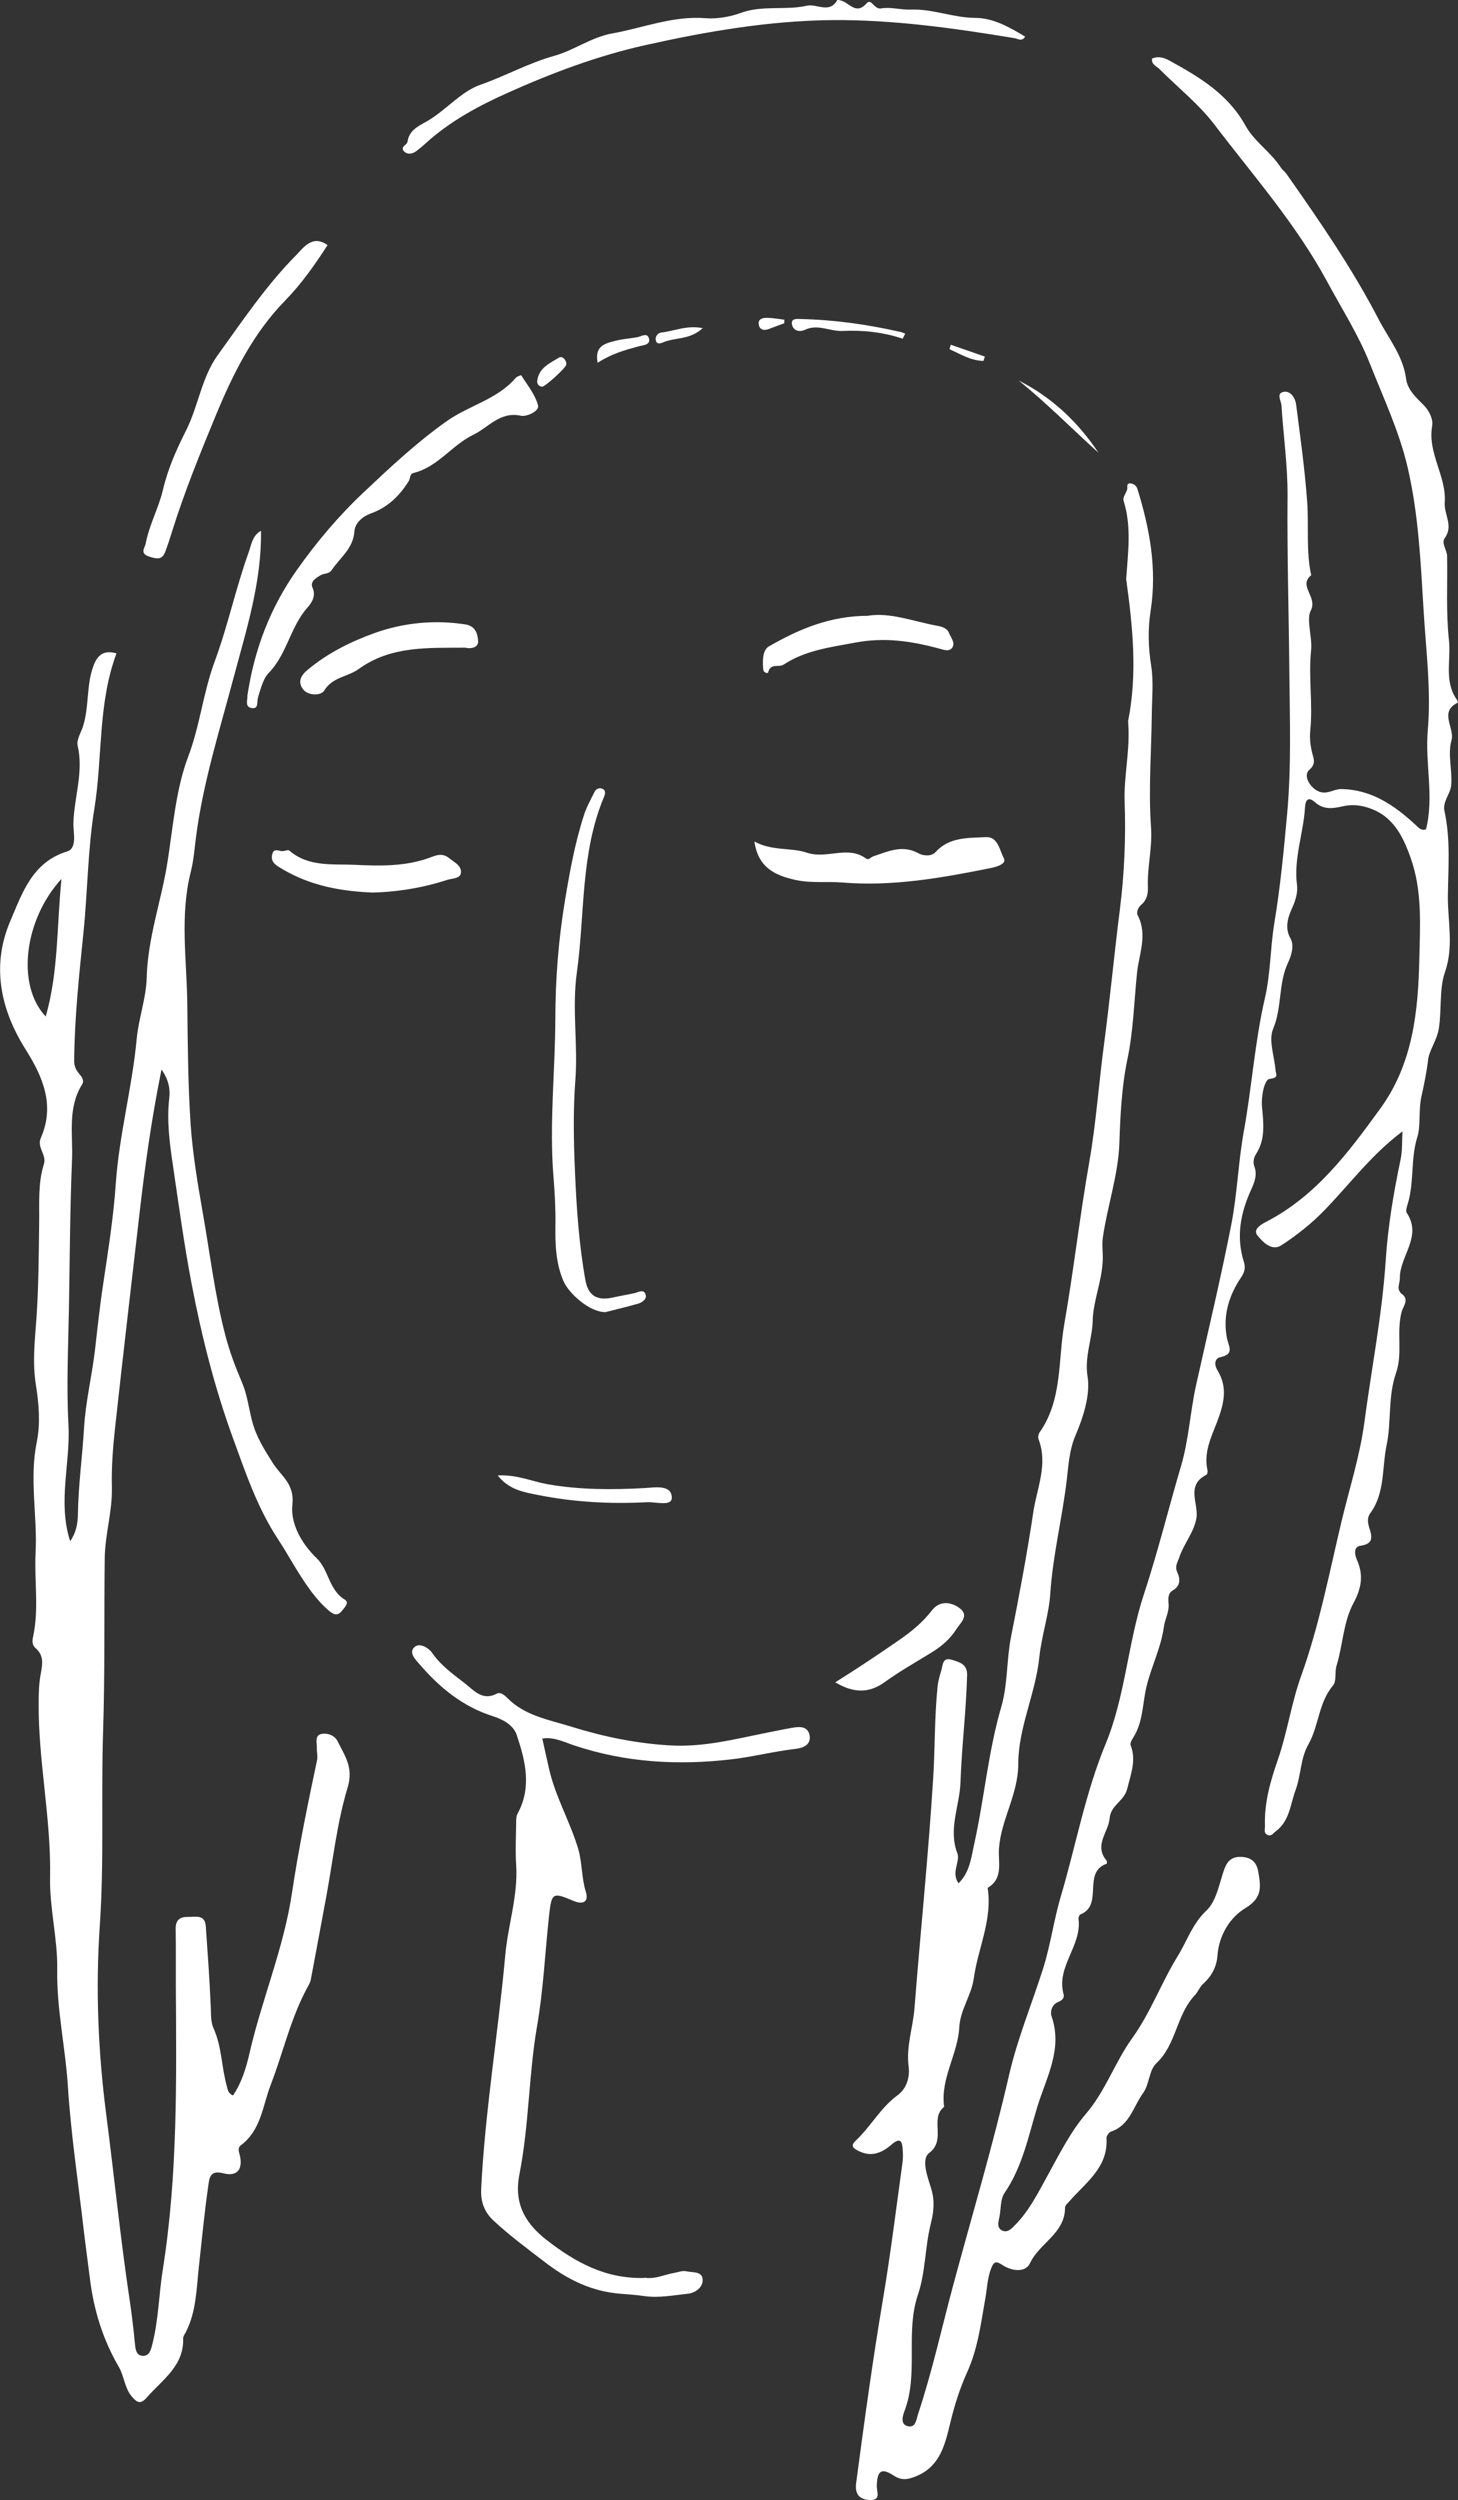 <?xml version="1.0" encoding="UTF-8"?><svg id="Calque_2" xmlns="http://www.w3.org/2000/svg" viewBox="0 0 171.23 293.58"><rect x="0" y="0" width="171.23" height="293.58" fill="#333333" stroke="none"/><defs><style>.cls-1{fill:#fff;}</style></defs><g id="Calque_1-2"><path class="cls-1" d="m171.23,82.5s-.06-.25-.14-.35c-1.52-2.14-.67-4.64-.92-6.95-.36-3.27-.16-6.6-.22-9.9-.01-.72-.71-1.52-.28-2.11,1.06-1.45-.1-2.79,0-4.18.23-3.09-2.05-5.79-1.47-9.02.12-.67-.27-1.69-1.02-2.44-.85-.85-1.88-1.77-2.05-3.08-.34-2.67-2.06-4.73-3.23-6.99-3.11-5.99-6.95-11.56-10.83-17.08-.19-.26-.48-.46-.65-.73-1.17-1.82-3.12-3.05-4.14-4.9-2.04-3.71-5.42-5.72-8.91-7.64-.59-.33-1.33-.59-2.07-.25-.09.71.53.89.88,1.24,2.15,2.16,4.6,4.09,6.43,6.49,4.59,6.03,9.62,11.72,13.26,18.47,1.71,3.18,3.67,6.23,5,9.59,1.59,4.03,3.46,7.97,4.45,12.23,1.28,5.52,1.53,11.16,1.87,16.77.28,4.69.9,9.4.49,14.09-.34,3.88.77,7.79-.21,11.63-.64.19-.94-.28-1.25-.56-2.47-2.26-5.09-4.09-8.64-4.18-.87-.02-1.52.57-2.44.37-1.1-.24-2.2-1.87-1.39-2.6.85-.75.52-1.31.34-2.07-.2-.83-.3-1.68-.21-2.57.32-3.14-.23-6.28.1-9.45.15-1.5-.58-3.6-.05-4.61.87-1.64-1.52-2.91.06-4.18-.62-2.83-.27-5.72-.47-8.56-.27-3.83-.81-7.65-1.3-11.47-.09-.74-.61-1.58-1.35-1.51-1.07.1-.41,1.06-.37,1.6.22,3.55.74,7.1.71,10.65-.06,6.8.15,13.61.21,20.4.05,5.66.26,11.34-.26,16.95-.39,4.26-.79,8.55-1.5,12.79-.48,2.93-.44,5.95-1.11,8.83-1.19,5.16-1.53,10.43-2.47,15.61-.66,3.63-.77,7.37-1.48,10.99-1.23,6.29-2.73,12.53-4.12,18.78-.7,3.16-.87,6.48-1.77,9.52-1.48,5.02-2.73,10.12-4.37,15.09-1.9,5.77-2.16,11.93-4.51,17.61-2.37,5.73-3.47,11.87-5.23,17.8-.83,2.79-1.21,5.71-2.08,8.48-1.33,4.2-3.02,8.24-4.02,12.59-1.9,8.28-4.34,16.43-6.55,24.63-1.35,5.03-2.47,10.13-4.11,15.09-.24.72-.29,1.67-1.18,1.49-1-.2-.63-1.28-.41-1.86,1.65-4.41.04-9.14,1.57-13.64.88-2.61.81-5.57,1.5-8.32.34-1.35.48-2.64.04-4.09-.41-1.34-1.22-3.44-.24-4.18,2.07-1.56.01-4.05,1.76-5.42-.46-3.32,1.61-6.16,1.78-9.34.11-2.06,1.43-3.77,1.7-5.73.49-3.55,2.22-6.92,1.63-10.64,1.88-1.11,1.22-3.01,1.33-4.61.24-3.44,2.27-6.33,2.27-10.01,0-4.15,2.03-8.2,2.47-12.46.26-2.52,1.13-4.99,1.29-7.51.3-4.52,1.42-8.9,1.94-13.38.2-1.7.29-3.47,1.03-5.19.93-2.15,1.74-4.81,1.41-6.84-.39-2.4.55-4.42.6-6.62.05-2.3,1.11-4.67,1.18-7.15.03-.87-.12-1.74.02-2.67.54-3.69,1.8-7.29,1.93-10.98.11-3.32.28-6.73.94-9.85.71-3.39.79-6.78,1.13-10.14.22-2.18,1.27-4.49.1-6.76-.21-.4.04-.97.4-1.27.7-.59.81-1.35.78-2.16-.08-2.31.54-4.54.37-6.92-.32-4.4.04-8.84.09-13.27.02-1.9.22-3.84-.07-5.69-.35-2.18-.4-4.33-.07-6.47.77-4.92-.1-9.63-1.54-14.29-.15-.47-.51-.66-.87-.68-.48-.02-.26.48-.35.75-.15.43-.53.93-.42,1.27.97,3.06.52,6.14.31,9.22.77,5.55,1.34,11.1.23,16.66.01.28.03.55.04.83.13,2.92-.55,5.73-.45,8.65.15,4.21-.03,8.48-.56,12.66-.67,5.27-1.16,10.55-1.86,15.81-.62,4.63-.93,9.28-1.74,13.89-1.11,6.29-1.82,12.65-2.92,18.94-.76,4.3-.2,8.93-2.93,12.79-.13.19-.18.55-.1.77,1.13,2.96-.2,5.75-.62,8.58-.73,4.89-1.65,9.76-2.61,14.61-.54,2.73-.38,5.59-1.14,8.21-1.55,5.3-2,10.79-3.19,16.14-.35,1.57-.51,3.32-1.84,4.6-.91-1.29.24-2.55-.14-3.53-1.09-2.85.28-5.58.37-8.32.14-4.17.67-8.38.78-12.59.03-1.28-.87-1.52-1.75-1.79-1.14-.36-1.08.53-1.28,1.23-.19.63-.37,1.23-.44,1.91-.37,3.6-.29,7.23-.52,10.83-.56,8.99-1.49,17.95-2.19,26.93-.18,2.28-.99,4.46-.69,6.84.14,1.11-.12,2.52-1.31,3.39-1.96,1.43-3.11,3.62-4.85,5.27-.66.62-.46.89.28,1.26,1.51.77,2.76.21,3.84-.72,1.13-.98,1.29-.35,1.35.64.03.46.04.94-.02,1.39-.74,5.33-1.39,10.67-2.28,15.97-1.22,7.21-2.21,14.46-3.17,21.7-.17,1.26.33,1.94,1.56,2.01,1.42.07.84-.97.86-1.67.05-1.79.55-2.14,1.99-1.2.92.6,1.63.48,2.58.1,2.94-1.17,3.48-3.91,4.09-6.41.48-1.98,1.14-4.04,1.92-5.75,1.31-2.87,1.64-5.8,2.17-8.75.21-1.16.23-2.32.66-3.46.35-.94.63-.92,1.37-.44,1.11.72,2.68.9,3.22-.24,1.11-2.36,4.12-3.49,4.11-6.52,0-.26.34-.54.55-.78,1.9-2.18,4.52-3.93,4.32-7.36-.02-.26.29-.7.53-.78,2.2-.74,2.61-2.93,3.76-4.52.79-1.09.66-2.66,1.59-3.53,2.34-2.21,2.32-5.69,4.51-7.98.33-.34.53-.93.98-1.34.95-.87,1.56-1.94,1.66-3.29.17-2.39,1.47-4.5,3.29-5.59,2.04-1.23,1.79-2.56,1.5-4.27-.2-1.2-.9-1.71-2.05-1.74-1.21-.03-1.69.65-2.04,1.74-.52,1.59-.88,3.52-2,4.57-1.64,1.54-2.26,3.54-3.34,5.3-1.94,3.14-3.23,6.71-5.38,9.69-2.04,2.84-3.11,6.17-5.45,8.9-1.77,2.06-3.1,4.72-4.47,7.2-1.11,2.01-2.14,4.11-3.78,5.78-.41.41-.87.98-1.51.72-.7-.29-.52-.96-.39-1.56.21-.96.1-2.12.61-2.87,2.11-3.08,2.8-6.65,3.85-10.11,1.06-3.48,3.02-6.78,1.67-10.66-.17-.48.02-1.37.8-1.67.42-.17.74-.44.62-.88-.91-3.26,2.18-5.72,1.75-8.88-.02-.17.11-.47.24-.52,2.74-1.1.16-4.95,3.08-5.95.03-.01.04-.29-.03-.37-1.51-1.8.23-3.32.37-4.97.13-1.56,1.71-1.98,2.07-3.48.42-1.74,1.08-3.31.39-5.1-.09-.23.15-.64.32-.91,1.16-1.82,1.07-4,1.55-5.98.58-2.39,1.72-4.6,2.05-7.07.11-.82.61-1.65.54-2.6-.04-.57-.12-1.25.5-1.61.89-.53.89-1.33.54-2.08-.35-.74.02-1.22.23-1.84.53-1.57,1.68-2.85,1.99-4.51.32-1.72-1.29-3.89,1.17-5.14.12-.06.18-.38.14-.55-.47-2.03.43-3.87,1.1-5.6.83-2.16,1.33-4.09.04-6.18-.34-.55-.34-1.34.38-1.49,1.71-.35.94-1.31.76-2.25-.5-2.61.23-5,1.67-7.12.45-.66.52-1.2.32-1.82-.93-2.96-.39-5.76.86-8.48.4-.88.72-1.72.39-2.67-.2-.55-.11-1.06.19-1.52,1.11-1.74.87-3.62.69-5.53-.11-1.21.27-3.21.89-3.28,1.12-.14.75-.49.7-1.04-.14-1.63-.84-3.51-.28-4.85,1.07-2.53.58-5.33,1.78-7.83.19-.4.8-1.84.26-2.77-.73-1.28-.28-2.54.21-3.63.41-.9.66-1.81.55-2.66-.4-3.12.76-6.05.94-9.09.06-1,.44-1.27,1.2-.6.99.87,2.06.73,3.18.47.98-.23,1.91-.19,2.92.12,3,.9,4.17,3.3,5.1,5.9,1.38,3.85,1.12,7.85,1.03,11.83-.13,6.23-.76,12.36-4.57,17.61-3.75,5.17-7.56,10.3-13.44,13.33-.67.34-1.56.92-.99,1.61.62.76,1.68,1.86,2.79,1.14,1.8-1.17,3.55-2.56,5.01-4.06,2.99-3.08,5.56-6.58,9.22-9.32-.07,1.13,0,2.22-.21,3.24-.83,3.94-1.5,7.91-1.76,11.91-.42,6.41-1.67,12.7-2.51,19.05-.52,3.89-1.74,7.69-2.66,11.52-1.46,6.12-2.63,12.3-4.77,18.25-1.14,3.17-1.61,6.57-2.71,9.76-.89,2.57-1.63,5.1-1.53,7.84.01.39-.18.83.3,1.04.46.21.67-.21.99-.44,1.62-1.21,1.69-3.19,2.31-4.84.64-1.72.55-3.7,1.51-5.37,1.23-2.17,1.17-4.87,2.88-6.89.44-.51.18-1.56.41-2.31.76-2.45.78-5.12,2.01-7.4.91-1.69,1.19-3.25.4-5.02-.25-.57-.47-1.55.4-1.68,1.58-.23,1.37-1.07,1.04-2.12-.18-.57-.28-1.18.13-1.72,1.74-2.38,1.35-5.36,1.91-8,.57-2.71.13-5.67,1.11-8.47.8-2.3,0-4.83.67-7.23.16-.56.88-1.36.06-1.98-.78-.59-.28-1.22-.29-1.9-.03-2.59,2.67-4.89.81-7.67-.14-.21,0-.66.09-.97.82-2.58.33-5.33,1.17-8,.39-1.25.11-3.09.46-4.67.32-1.44.62-2.89.79-4.37.13-1.06,1.04-2.27,1.26-3.64.35-2.22.03-4.64.72-6.62,1.06-3.05.31-6.03.34-8.95.04-3.28.33-6.67-.4-9.96-.25-1.1.7-2.01.79-3.02.15-1.75-.43-3.64.03-5.26.43-1.49-1.52-3.35.74-4.45Z"/><path class="cls-1" d="m18.97,125.58c-1.23,6.07-1.98,11.63-2.62,17.21-.96,8.33-1.94,16.66-2.85,25-.25,2.29-.42,4.61-.36,6.91.06,2.81-.81,5.5-.84,8.27-.08,6.75.03,13.51-.19,20.26-.25,7.63.13,15.29-.39,22.89-.51,7.46-.19,14.88.76,22.2.94,7.25,1.66,14.54,2.75,21.78.25,1.67.45,3.36.61,5.04.07.71.14,1.48.96,1.49.79.02.94-.78,1.11-1.44.71-2.83.75-5.76,1.2-8.63,1.77-11.11,1.61-22.3,1.54-33.49-.01-2.19.02-4.38-.02-6.57-.02-1.05.5-1.43,1.45-1.41.89.01,1.99-.33,2.09,1.11.22,3.14.45,6.28.58,9.42.04.87-.02,1.78.33,2.55.98,2.17.93,4.56,1.56,6.8.11.38.1.8.72,1.09,1.04-1.52,1.57-3.32,1.96-5.04,1.46-6.32,4.03-12.36,4.98-18.8.78-5.23,1.85-10.39,2.94-15.56.09-.44-.04-.92-.03-1.38.02-.63-.3-1.51.57-1.68.69-.13,1.53.17,1.88.88.82,1.68,1.88,3.06,1.17,5.4-1.25,4.13-1.71,8.49-2.5,12.76-.61,3.27-1.21,6.55-1.83,9.82-.05.25-.17.5-.3.73-2.04,3.67-2.92,7.77-4.42,11.65-.94,2.44-1.12,5.29-3.49,7.06-.46.35-.19.85-.1,1.29.33,1.61-.4,2.4-1.94,2.01-1.18-.3-1.59.05-1.74,1.11-.48,3.26-.79,6.54-1.15,9.81-.29,2.59-.29,5.29-1.53,7.71-.12.24-.32.49-.32.73.11,3.26-2.44,4.86-4.25,6.94-.71.82-1.11.67-1.72-.02-.92-1.03-.95-2.46-1.58-3.54-1.89-3.25-2.95-6.7-3.4-10.38-.23-1.89-.5-3.77-.72-5.65-.65-5.65-1.51-11.29-1.87-16.96-.29-4.57-1.33-9.05-1.25-13.69.06-3.59-.91-7.19-.84-10.83.14-6.88-1.4-13.65-1.34-20.52,0-1.13.04-2.28.24-3.34.23-1.21.39-2.18-.62-3.06-.39-.34-.39-.82-.28-1.29.72-3.28.13-6.61.3-9.9.22-4.33-.75-8.65.14-13.01.44-2.13.25-4.48-.1-6.66-.42-2.61-.14-5.13.05-7.71.27-3.78.28-7.58.33-11.38.03-2.31-.15-4.64.56-6.88.34-1.09-.86-1.94-.36-3.07,1.68-3.84.22-7.19-1.79-10.38-3.01-4.77-4.02-9.92-1.79-15.1,1.37-3.18,2.53-6.88,6.66-8.15,1.24-.38.7-2.29.74-3.35.09-3.02,1.22-5.99.5-9.07-.16-.68.4-1.56.62-2.24.75-2.34.38-4.83,1.23-7.12.51-1.39,1.3-1.87,2.71-1.48-2.2,5.92-1.62,12.16-2.59,18.19-.79,4.85-.79,9.75-1.29,14.61-.51,5.01-1.05,10.04-1.09,15.09,0,.54.2,1.03.57,1.45.31.36.65.81.37,1.26-1.74,2.78-1.07,5.89-1.19,8.86-.24,5.76-.26,11.52-.36,17.28-.08,4.61-.31,9.26-.06,13.81.25,4.55-1.29,9.08.2,13.7.69-.97.9-2.05.91-3.18.05-3.38.52-6.73.72-10.1.18-3.09.92-6.08,1.28-9.13.3-2.56.56-5.11.95-7.66.59-3.97,1.23-7.94,1.5-11.93.4-5.74,1.93-11.3,2.46-17.02.22-2.36,1.11-4.75,1.17-7.15.12-4.7,1.74-9.08,2.45-13.63.65-4.15.97-8.48,2.42-12.32,1.4-3.68,1.76-7.54,3.13-11.22,1.54-4.16,2.46-8.58,3.98-12.79.32-.9.43-1.96,1.44-2.51.09,6-1.71,11.6-3.22,17.26-1.64,6.17-3.57,12.27-4.4,18.63-.18,1.37-.28,2.78-.61,4.09-1.33,5.23-.47,10.49-.42,15.74.05,4.67.08,9.34.39,13.99.24,3.46.82,6.92,1.42,10.34.85,4.79,1.41,9.64,2.64,14.36.5,1.94,1.2,3.79,1.99,5.64.6,1.41.78,3,1.17,4.49.49,1.88,1.47,3.4,2.44,4.94.97,1.53,2.55,2.39,2.29,4.87-.24,2.2,1.04,4.55,2.86,6.3,1.42,1.36,1.41,3.72,3.3,4.86.56.34-.02.91-.36,1.33-.57.72-1.13.29-1.54-.06-1.47-1.27-2.55-2.87-3.57-4.49-.81-1.29-1.55-2.63-2.39-3.9-2.42-3.68-3.81-7.82-5.3-11.91-2.14-5.88-3.66-11.92-4.84-18.08-.89-4.66-1.52-9.35-2.21-14.02-.37-2.49-.71-5.09-.42-7.68.12-1.03.04-2.06-.89-3.44Zm-11.75-22.38c-4.43,4.85-5.31,12.52-1.85,16.16,1.51-5.26,1.29-10.61,1.85-16.16Z"/><path class="cls-1" d="m75.75,267.46c1.19.19,2.3-.38,3.47-.58.46-.08.95-.28,1.37-.18.71.17,1.87-.04,1.93.96.06.91-.84,1.57-1.7,1.67-1.71.18-3.42.53-5.16.28-.91-.13-1.84-.2-2.76-.27-3.45-.26-6.3-1.69-9.05-3.82-2.01-1.55-4.05-3.05-5.91-4.79-1.1-1.03-1.5-2.26-1.43-3.72.46-9.19,2-18.28,2.83-27.43.32-3.55,1.51-6.97,1.28-10.58-.11-1.68-.02-3.38,0-5.07,0-.32.01-.69.16-.96,1.7-3.11.92-6.22-.1-9.26-.41-1.2-1.71-1.85-2.83-2.2-3.53-1.13-6.23-3.36-8.57-6.08-.44-.51-1.33-1.36-.61-2.02.64-.59,1.71.14,2.06.65,1.04,1.51,2.47,2.52,3.86,3.6,1.1.85,2.06,2.1,3.77,1.21.41-.22.9.18,1.22.51,2.07,2.1,4.87,2.55,7.51,3.37,3.79,1.18,7.61,1.97,11.61,2.2,3.94.23,7.61-.74,11.36-1.49.98-.19,1.95-.4,2.93-.57.89-.16,1.89-.23,2.09.89.2,1.13-.83,1.49-1.67,1.58-2.54.29-5.03.94-7.55,1.23-6.23.72-12.4.38-18.43-1.64-1.17-.39-2.4-1.03-3.74-.8.27,1.21.53,2.42.81,3.63.75,3.24,2.45,6.13,3.4,9.3.49,1.66.38,3.39.9,5.06.34,1.08-.21,1.59-1.47,1.06-2.44-1.04-2.55-.96-2.85,1.75-.47,4.31-.66,8.66-1.4,12.92-1,5.79-.94,11.68-2.08,17.45-.61,3.1.38,5.51,3.15,7.67,3.5,2.73,7.04,4.63,11.58,4.49Z"/><path class="cls-1" d="m29.07,81.58c.81-5.3,2.63-10.17,5.78-14.63,2.34-3.32,4.97-6.42,7.86-9.14,3.09-2.91,6.21-5.85,9.76-8.36,2.62-1.85,5.93-2.55,8.08-5.06.15-.18.64-.35.66-.33.72,1.17,1.67,2.29,1.98,3.57.16.65-1.35,1.33-2,1.19-2.47-.54-3.81,1.37-5.62,2.24-2.5,1.21-4.15,3.77-6.98,4.47-.52.13-.38.63-.58.95-1.09,1.75-2.47,3.1-4.48,3.82-.9.32-1.84,1.09-1.91,2.09-.13,2.01-1.65,3.06-2.63,4.5-.39.57-.89.4-1.29.63-.53.3-1.34.75-.99,1.51.46,1.01-.21,1.87-.59,2.3-2.04,2.28-2.41,5.51-4.6,7.73-.58.59-.92,1.84-1.22,2.83-.16.53.11,1.4-.75,1.25-.83-.14-.46-.92-.49-1.54Z"/><path class="cls-1" d="m71.04,154.07c-1.82-.02-4.22-2.17-4.86-3.63-.93-2.14-.98-4.43-.95-6.59.03-1.91-.08-3.83-.23-5.7-.5-6.2.2-12.37.22-18.55.01-4.62.37-9.34,1.15-13.97.56-3.35,1.16-6.68,2.21-9.91.3-.94.79-1.82,1.23-2.71.2-.41.6-.57,1-.36.34.18.27.58.14.89-2.8,6.64-2.24,13.79-3.21,20.71-.58,4.18.15,8.38-.17,12.58-.27,3.59-.2,7.22-.04,10.82.18,4.24.47,8.48,1.22,12.67.33,1.85,1.41,2.46,3.27,2.03.83-.19,1.68-.32,2.51-.51.49-.11,1.11-.54,1.31.24.12.45-.41.85-.84.98-1.39.41-2.81.73-3.97,1.03Z"/><path class="cls-1" d="m120.39,4.31c-.38.61-.84.24-1.25.17-7.09-1.17-14.23-2.18-21.4-2.12-7.42.07-14.74,1.33-22,2.95-5.58,1.25-10.87,3.24-16.03,5.55-3.47,1.55-6.87,3.37-9.74,5.99-.34.31-.7.61-1.07.89-.48.36-1.06.44-1.46.02-.48-.52.37-.74.42-1.12.2-1.5,1.59-1.96,2.52-2.54,2.1-1.29,3.83-3.37,6-4.13,2.94-1.03,5.67-2.56,8.7-3.41,2.32-.64,4.39-2.2,6.8-2.63,3.66-.65,7.17-2.11,11.04-1.79,1.27.1,2.8-.16,4.07-.62,2.57-.94,5.27-.28,7.77-.85,1.16-.26,2.69.98,3.57-.67.03-.06.61.09.88.25.84.5,1.53,1.32,2.58.13.54-.62.88.75,1.67.61,1.14-.2,2.35.18,3.45.14,2.62-.12,5.02.96,7.61.97,2.11,0,4.04,1.09,5.87,2.2Z"/><path class="cls-1" d="m38.47,28.78c-1.51,2.33-3.05,4.53-4.97,6.5-3.78,3.86-6.15,8.64-8.19,13.58-1.84,4.45-3.65,8.91-5.09,13.51-.25.81-.51,1.62-.81,2.41-.36.94-.9.89-1.85.59-1.21-.38-.54-1.04-.45-1.54.41-2.19,1.54-4.23,2.02-6.28.6-2.57,1.61-4.79,2.75-7.06,1.42-2.84,1.8-6.16,3.68-8.77,2.91-4.04,5.7-8.2,9.21-11.75.8-.8,1.91-2.5,3.71-1.18Z"/><path class="cls-1" d="m88.6,98.81c2.05,1.14,4.32.69,6.14,1.31,2.38.81,4.81-.9,6.96.69.31.23.59-.17.89-.27,1.74-.57,3.43-1.4,5.34-.31.26.15,1.35.48,1.96-.19,1.6-1.77,3.84-1.64,5.91-1.74,1.41-.07,1.6,1.57,2.09,2.47.37.68-.88,1.03-1.54,1.16-5.73,1.15-11.46,2.18-17.38,1.7-1.83-.15-3.69.1-5.52-.3-2.4-.52-4.41-1.44-4.85-4.51Z"/><path class="cls-1" d="m43.59,104.8c-4.25-.19-7.7-1.03-10.84-3-.56-.35-.93-.71-.79-1.42.17-.9.81-.39,1.26-.44.26-.03.63-.18.76-.06,2.26,1.95,5.1,1.55,7.69,1.67,2.95.14,5.98.21,8.85-.86.74-.28,1.43-.56,2.22.07.63.5,1.5.9,1.39,1.75-.09.68-1.04.62-1.62.81-3.08,1.01-6.26,1.45-8.92,1.49Z"/><path class="cls-1" d="m54.61,76.05c-4.32.04-8.69-.24-12.49,2.51-1.28.93-3.07.92-4.05,2.54-.36.6-1.86.61-2.45-.13-.47-.59-.61-1.37.42-2.24,2.4-2.04,5.22-3.42,8.02-4.42,3.31-1.18,6.96-1.55,10.59-.99,1.23.19,1.45,1.16,1.5,1.97.04.74-.8.93-1.54.76Z"/><path class="cls-1" d="m101.95,72.3c2.6-.41,5.27.65,8.01,1.16.51.09,1.24.23,1.49.86.21.54.74,1.12.42,1.67-.36.62-1.08.29-1.63.15-3.23-.86-6.33-1.34-9.83-.68-2.97.56-5.83.9-8.4,2.59-.53.35-1.52-.22-1.79.88-.06.23-.54.01-.57-.24-.11-1-.12-2.34.64-2.78,3.51-2.03,7.21-3.6,11.66-3.6Z"/><path class="cls-1" d="m98.08,197.55c2.72-1.7,5.15-3.33,7.56-5,1.46-1.01,2.74-2.07,3.82-3.47.87-1.13,2.21-1.01,3.22-.26,1.2.89.12,1.72-.39,2.52-.73,1.14-1.73,1.99-2.87,2.69-1.85,1.14-3.75,2.21-5.51,3.48-1.92,1.39-3.73,1.27-5.82.03Z"/><path class="cls-1" d="m58.45,173.25c2.24-.12,4,.7,5.84,1.03,3.81.67,7.63.66,11.48.45,1.17-.07,3.1-.42,3.13,1.12.02,1.08-1.87.49-2.91.54-4.31.23-8.6,0-12.83-.85-1.64-.33-3.37-.59-4.71-2.29Z"/><path class="cls-1" d="m106,39.77c-2.3-.78-4.71-1.02-7.04-.91-1.49.07-2.91-.85-4.41-.14-.63.3-1.42.16-1.55-.69-.09-.66.6-.58,1.03-.57,3.96.09,7.87.64,11.73,1.52.19.04.37.13.55.2-.1.2-.21.4-.31.6Z"/><path class="cls-1" d="m119.63,44.68c3.9,1.97,6.97,4.87,9.38,8.49-3.13-2.83-6.09-5.84-9.38-8.49Z"/><path class="cls-1" d="m70.19,42.59c-.4-1.97.89-2.27,2.08-2.57.82-.21,1.67-.27,2.5-.41.52-.08,1.29-.65,1.46.2.15.74-.81.73-1.32.88-1.57.43-3.13.87-4.72,1.91Z"/><path class="cls-1" d="m63.64,45.41c-.49-.11-.62-.41-.52-.88.28-1.41,1.52-1.91,2.55-2.55.33-.2.86.22.84.82-.01.36-2.52,2.65-2.86,2.61Z"/><path class="cls-1" d="m82.53,38.53c-1.5,1.39-3.2,1.07-4.6,1.65-.36.15-.82.32-.92-.26-.08-.43.28-.83.64-.87,1.51-.16,2.97-.89,4.88-.52Z"/><path class="cls-1" d="m115.51,42.38c-1.48-.03-2.71-.79-4-1.38.05-.17.1-.35.15-.52,1.33.46,2.67.93,4,1.39-.05.17-.11.34-.16.51Z"/><path class="cls-1" d="m92.11,37.96c-.6.22-1.21.43-1.81.67-.62.24-1.11.08-1.2-.57-.08-.61.5-.75.95-.74.69.01,1.38.14,2.07.22l-.02.43Z"/></g></svg>